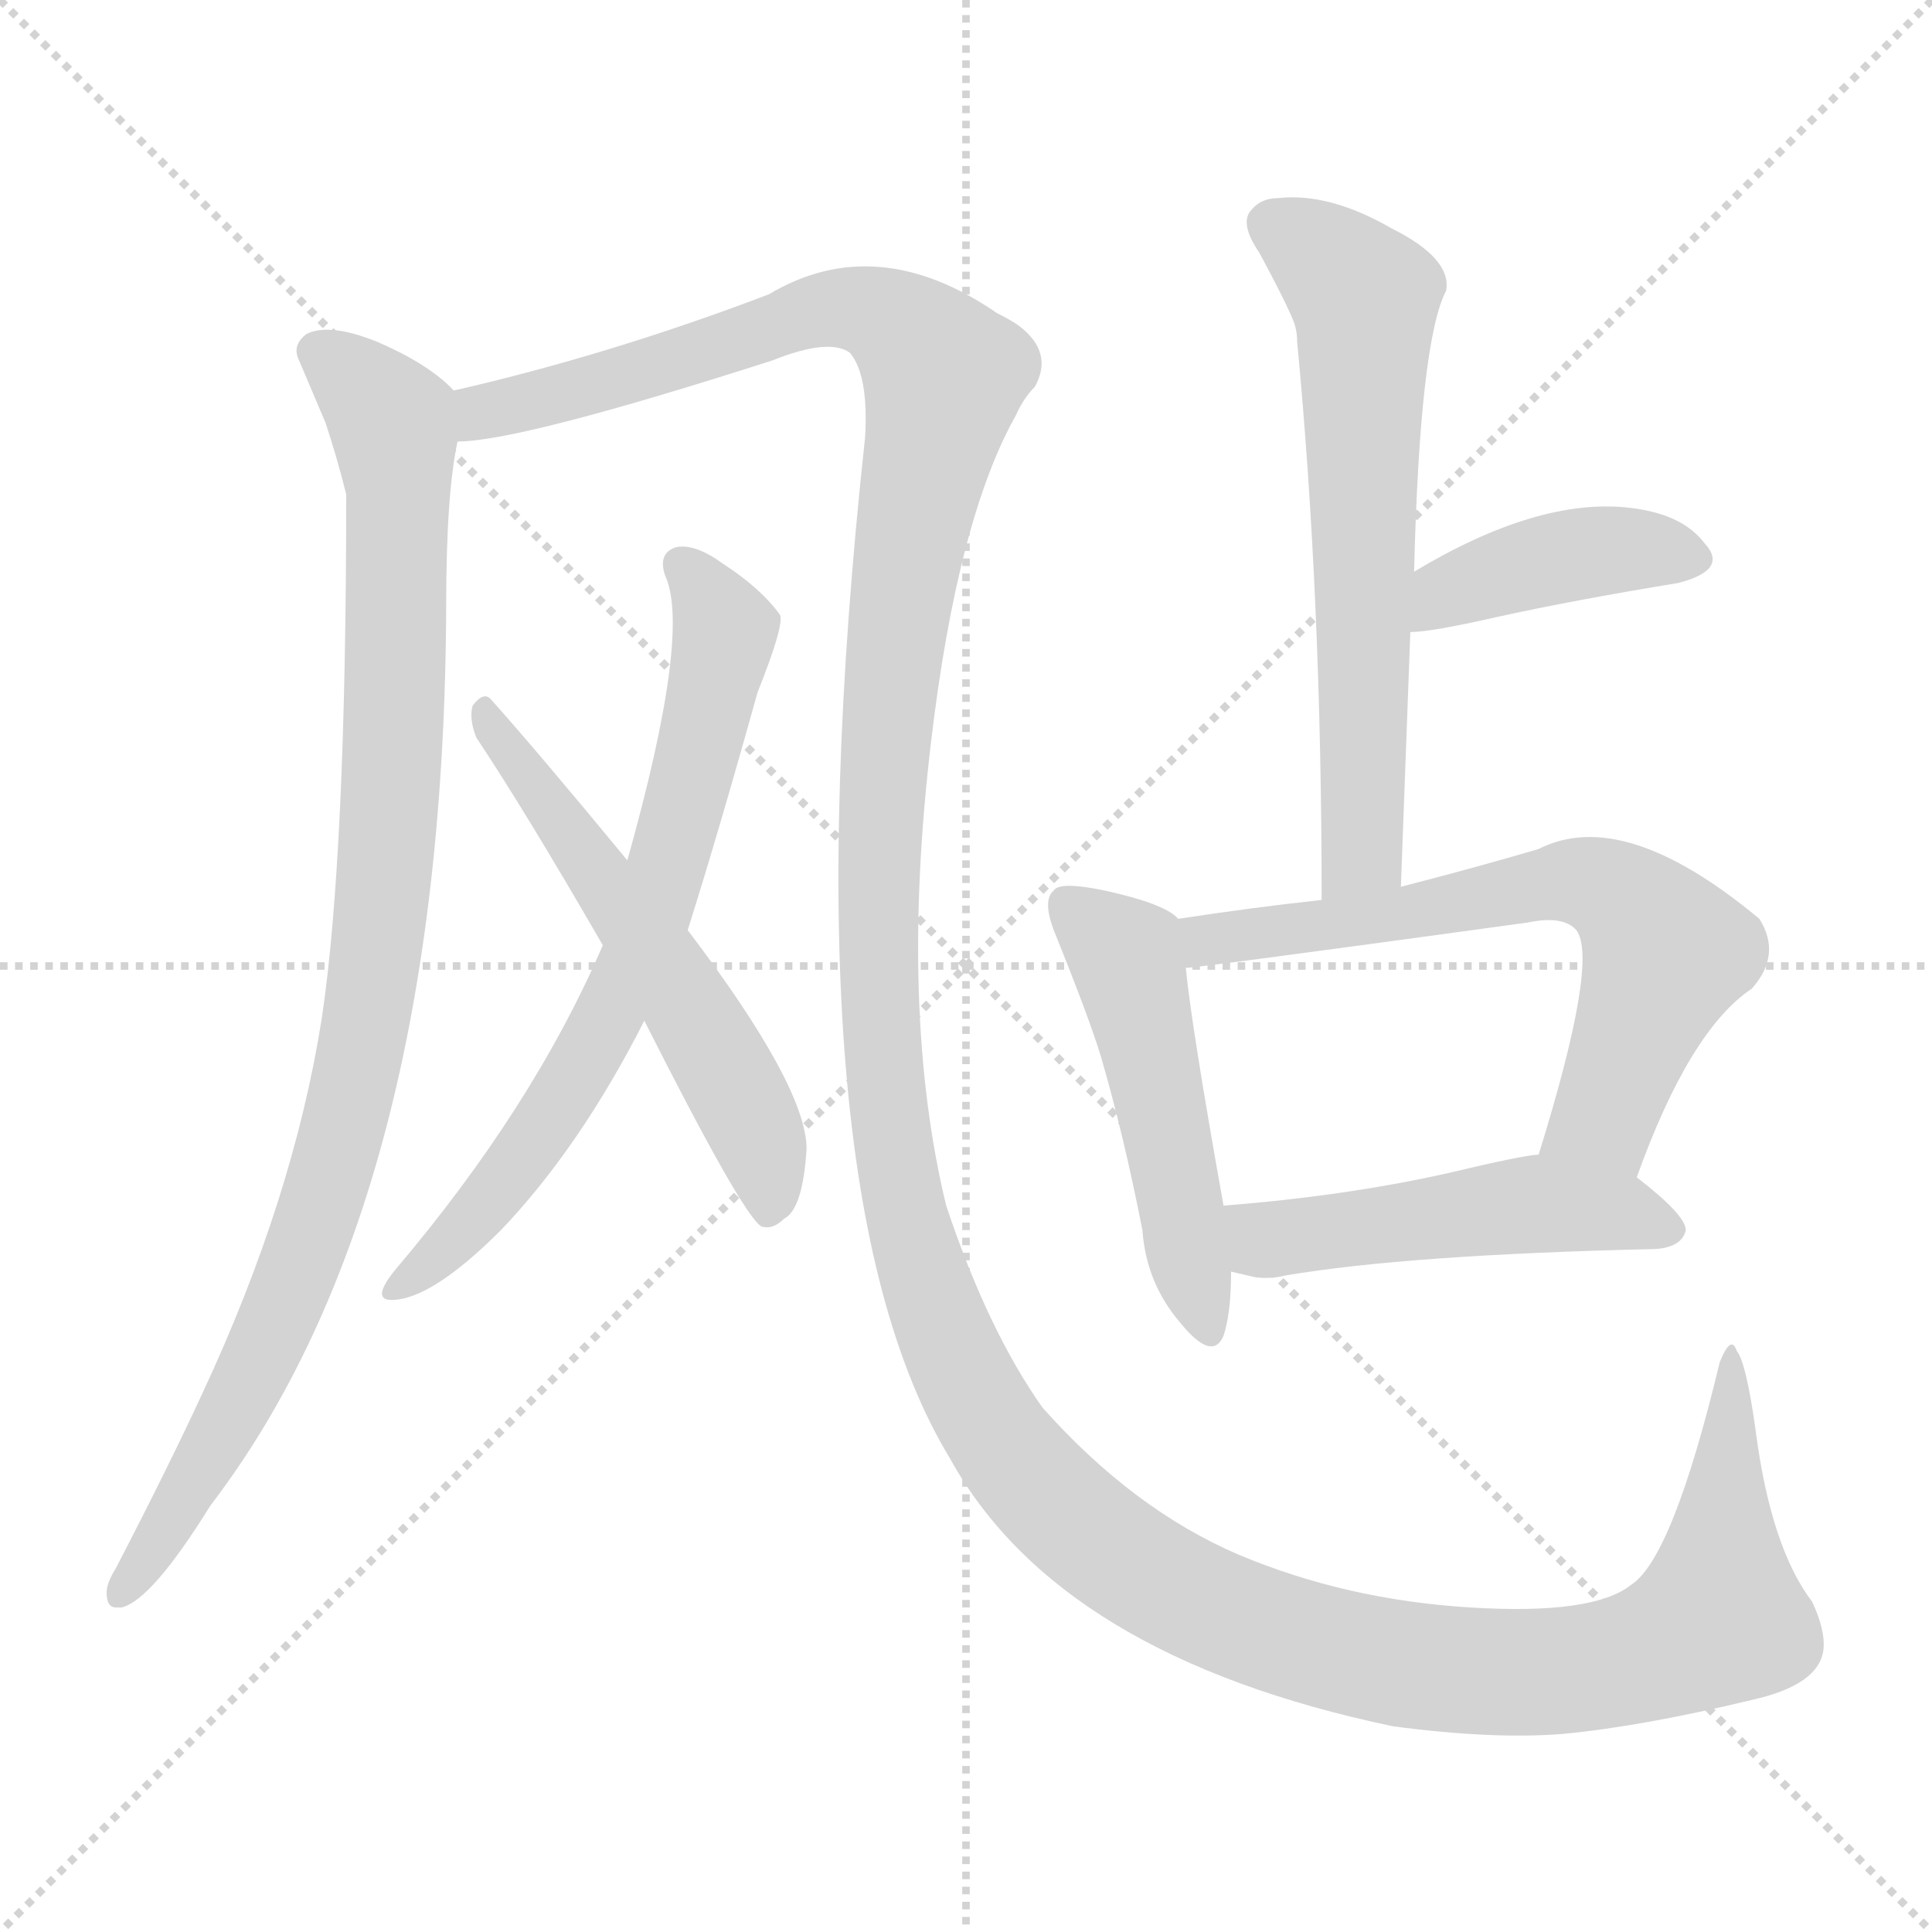 <svg version="1.1" viewBox="0 0 1024 1024" xmlns="http://www.w3.org/2000/svg">
  <g stroke="lightgray" stroke-dasharray="1,1" stroke-width="1" transform="scale(4, 4)">
    <line x1="0" y1="0" x2="256" y2="256"></line>
    <line x1="256" y1="0" x2="0" y2="256"></line>
    <line x1="128" y1="0" x2="128" y2="256"></line>
    <line x1="0" y1="128" x2="256" y2="128"></line>
  </g>
<g transform="scale(1, -1) translate(0, -900)">
   <style type="text/css">
    @keyframes keyframes0 {
      from {
       stroke: blue;
       stroke-dashoffset: 960;
       stroke-width: 128;
       }
       76% {
       animation-timing-function: step-end;
       stroke: blue;
       stroke-dashoffset: 0;
       stroke-width: 128;
       }
       to {
       stroke: black;
       stroke-width: 1024;
       }
       }
       #make-me-a-hanzi-animation-0 {
         animation: keyframes0 1.031s both;
         animation-delay: 0s;
         animation-timing-function: linear;
       }
    @keyframes keyframes1 {
      from {
       stroke: blue;
       stroke-dashoffset: 1674;
       stroke-width: 128;
       }
       84% {
       animation-timing-function: step-end;
       stroke: blue;
       stroke-dashoffset: 0;
       stroke-width: 128;
       }
       to {
       stroke: black;
       stroke-width: 1024;
       }
       }
       #make-me-a-hanzi-animation-1 {
         animation: keyframes1 1.612s both;
         animation-delay: 1.031s;
         animation-timing-function: linear;
       }
    @keyframes keyframes2 {
      from {
       stroke: blue;
       stroke-dashoffset: 696;
       stroke-width: 128;
       }
       69% {
       animation-timing-function: step-end;
       stroke: blue;
       stroke-dashoffset: 0;
       stroke-width: 128;
       }
       to {
       stroke: black;
       stroke-width: 1024;
       }
       }
       #make-me-a-hanzi-animation-2 {
         animation: keyframes2 0.816s both;
         animation-delay: 2.644s;
         animation-timing-function: linear;
       }
    @keyframes keyframes3 {
      from {
       stroke: blue;
       stroke-dashoffset: 563;
       stroke-width: 128;
       }
       65% {
       animation-timing-function: step-end;
       stroke: blue;
       stroke-dashoffset: 0;
       stroke-width: 128;
       }
       to {
       stroke: black;
       stroke-width: 1024;
       }
       }
       #make-me-a-hanzi-animation-3 {
         animation: keyframes3 0.708s both;
         animation-delay: 3.46s;
         animation-timing-function: linear;
       }
    @keyframes keyframes4 {
      from {
       stroke: blue;
       stroke-dashoffset: 634;
       stroke-width: 128;
       }
       67% {
       animation-timing-function: step-end;
       stroke: blue;
       stroke-dashoffset: 0;
       stroke-width: 128;
       }
       to {
       stroke: black;
       stroke-width: 1024;
       }
       }
       #make-me-a-hanzi-animation-4 {
         animation: keyframes4 0.766s both;
         animation-delay: 4.168s;
         animation-timing-function: linear;
       }
    @keyframes keyframes5 {
      from {
       stroke: blue;
       stroke-dashoffset: 408;
       stroke-width: 128;
       }
       57% {
       animation-timing-function: step-end;
       stroke: blue;
       stroke-dashoffset: 0;
       stroke-width: 128;
       }
       to {
       stroke: black;
       stroke-width: 1024;
       }
       }
       #make-me-a-hanzi-animation-5 {
         animation: keyframes5 0.582s both;
         animation-delay: 4.934s;
         animation-timing-function: linear;
       }
    @keyframes keyframes6 {
      from {
       stroke: blue;
       stroke-dashoffset: 496;
       stroke-width: 128;
       }
       62% {
       animation-timing-function: step-end;
       stroke: blue;
       stroke-dashoffset: 0;
       stroke-width: 128;
       }
       to {
       stroke: black;
       stroke-width: 1024;
       }
       }
       #make-me-a-hanzi-animation-6 {
         animation: keyframes6 0.654s both;
         animation-delay: 5.516s;
         animation-timing-function: linear;
       }
    @keyframes keyframes7 {
      from {
       stroke: blue;
       stroke-dashoffset: 651;
       stroke-width: 128;
       }
       68% {
       animation-timing-function: step-end;
       stroke: blue;
       stroke-dashoffset: 0;
       stroke-width: 128;
       }
       to {
       stroke: black;
       stroke-width: 1024;
       }
       }
       #make-me-a-hanzi-animation-7 {
         animation: keyframes7 0.78s both;
         animation-delay: 6.17s;
         animation-timing-function: linear;
       }
    @keyframes keyframes8 {
      from {
       stroke: blue;
       stroke-dashoffset: 493;
       stroke-width: 128;
       }
       62% {
       animation-timing-function: step-end;
       stroke: blue;
       stroke-dashoffset: 0;
       stroke-width: 128;
       }
       to {
       stroke: black;
       stroke-width: 1024;
       }
       }
       #make-me-a-hanzi-animation-8 {
         animation: keyframes8 0.651s both;
         animation-delay: 6.95s;
         animation-timing-function: linear;
       }
</style>
<path d="M 240.5 693.0 Q 227.5 707.0 199.5 719.0 Q 174.5 729.0 162.5 723.0 Q 154.5 717.0 158.5 709.0 L 172.5 676.0 Q 178.5 658.0 183.5 638.0 Q 183.5 446.0 170.5 360.0 Q 155.5 265.0 107.5 162.0 Q 89.5 123.0 61.5 69.0 Q 56.5 61.0 56.5 56.0 Q 56.5 48.0 61.5 48.0 Q 62.5 48.0 64.5 48.0 Q 80.5 52.0 111.5 102.0 Q 235.5 264.0 236.5 580.0 Q 236.5 638.0 242.5 666.0 C 245.5 689.0 245.5 689.0 240.5 693.0 Z" fill="lightgray"></path> 
<path d="M 928.5 -1.0 Q 964.5 7.0 966.5 26.0 Q 967.5 36.0 960.5 51.0 Q 938.5 80.0 930.5 142.0 Q 925.5 178.0 920.5 184.0 Q 917.5 193.0 911.5 178.0 Q 886.5 74.0 864.5 60.0 Q 844.5 44.0 779.5 48.0 Q 713.5 52.0 656.5 76.0 Q 600.5 100.0 552.5 154.0 Q 523.5 195.0 501.5 261.0 Q 476.5 364.0 493.5 507.0 Q 507.5 625.0 538.5 680.0 Q 542.5 689.0 548.5 695.0 Q 558.5 713.0 540.5 727.0 Q 536.5 730.0 528.5 734.0 Q 464.5 778.0 407.5 744.0 Q 323.5 712.0 240.5 693.0 C 211.5 686.0 212.5 661.0 242.5 666.0 Q 275.5 666.0 409.5 709.0 Q 439.5 721.0 450.5 713.0 Q 460.5 701.0 458.5 668.0 Q 415.5 272.0 503.5 127.0 Q 561.5 22.0 738.5 -15.0 Q 791.5 -22.0 828.5 -19.0 Q 870.5 -15.0 928.5 -1.0 Z" fill="lightgray"></path> 
<path d="M 207.5 211.0 Q 228.5 211.0 265.5 248.0 Q 307.5 292.0 341.5 359.0 L 364.5 407.0 Q 381.5 461.0 401.5 533.0 Q 415.5 568.0 413.5 574.0 Q 403.5 588.0 383.5 601.0 Q 368.5 612.0 358.5 610.0 Q 348.5 607.0 352.5 595.0 Q 366.5 565.0 332.5 444.0 L 319.5 399.0 Q 282.5 313.0 209.5 227.0 Q 196.5 211.0 207.5 211.0 Z" fill="lightgray"></path> 
<path d="M 341.5 359.0 Q 393.5 256.0 403.5 250.0 Q 409.5 248.0 415.5 254.0 Q 425.5 259.0 427.5 291.0 Q 427.5 324.0 364.5 407.0 L 332.5 444.0 Q 285.5 501.0 260.5 529.0 Q 256.5 534.0 250.5 526.0 Q 248.5 519.0 252.5 509.0 Q 278.5 470.0 319.5 399.0 L 341.5 359.0 Z" fill="lightgray"></path> 
<path d="M 742.5 430.0 L 747.5 565.0 L 749.5 597.0 Q 752.5 719.0 766.5 746.0 Q 769.5 763.0 737.5 779.0 Q 704.5 798.0 677.5 795.0 Q 668.5 795.0 663.5 789.0 Q 656.5 782.0 667.5 766.0 Q 681.5 740.0 685.5 730.0 Q 687.5 725.0 687.5 719.0 Q 700.5 583.0 700.5 423.0 C 700.5 393.0 741.5 400.0 742.5 430.0 Z" fill="lightgray"></path> 
<path d="M 747.5 565.0 Q 758.5 565.0 793.5 573.0 Q 834.5 582.0 889.5 591.0 Q 916.5 598.0 903.5 612.0 Q 891.5 628.0 862.5 631.0 Q 814.5 636.0 749.5 597.0 C 723.5 582.0 717.5 563.0 747.5 565.0 Z" fill="lightgray"></path> 
<path d="M 624.5 413.0 Q 617.5 421.0 585.5 428.0 Q 561.5 433.0 558.5 428.0 Q 552.5 423.0 558.5 407.0 Q 577.5 360.0 583.5 340.0 Q 595.5 299.0 605.5 248.0 Q 607.5 220.0 625.5 199.0 Q 642.5 178.0 648.5 192.0 Q 652.5 204.0 652.5 226.0 L 648.5 261.0 Q 631.5 356.0 628.5 387.0 C 625.5 412.0 625.5 412.0 624.5 413.0 Z" fill="lightgray"></path> 
<path d="M 867.5 276.0 Q 895.5 354.0 928.5 376.0 Q 944.5 394.0 932.5 413.0 Q 860.5 473.0 815.5 450.0 Q 781.5 440.0 742.5 430.0 L 700.5 423.0 Q 663.5 419.0 624.5 413.0 C 594.5 409.0 598.5 384.0 628.5 387.0 Q 634.5 387.0 809.5 411.0 Q 828.5 415.0 835.5 407.0 Q 847.5 391.0 815.5 288.0 C 806.5 259.0 857.5 248.0 867.5 276.0 Z" fill="lightgray"></path> 
<path d="M 652.5 226.0 L 665.5 223.0 Q 673.5 222.0 681.5 224.0 Q 746.5 235.0 877.5 238.0 Q 891.5 239.0 893.5 248.0 Q 893.5 256.0 867.5 276.0 C 847.5 292.0 845.5 292.0 815.5 288.0 Q 808.5 288.0 766.5 278.0 Q 712.5 266.0 648.5 261.0 C 618.5 259.0 623.5 233.0 652.5 226.0 Z" fill="lightgray"></path> 
      <clipPath id="make-me-a-hanzi-clip-0">
      <path d="M 240.5 693.0 Q 227.5 707.0 199.5 719.0 Q 174.5 729.0 162.5 723.0 Q 154.5 717.0 158.5 709.0 L 172.5 676.0 Q 178.5 658.0 183.5 638.0 Q 183.5 446.0 170.5 360.0 Q 155.5 265.0 107.5 162.0 Q 89.5 123.0 61.5 69.0 Q 56.5 61.0 56.5 56.0 Q 56.5 48.0 61.5 48.0 Q 62.5 48.0 64.5 48.0 Q 80.5 52.0 111.5 102.0 Q 235.5 264.0 236.5 580.0 Q 236.5 638.0 242.5 666.0 C 245.5 689.0 245.5 689.0 240.5 693.0 Z" fill="lightgray"></path>
      </clipPath>
      <path clip-path="url(#make-me-a-hanzi-clip-0)" d="M 169.5 713.0 L 202.5 683.0 L 209.5 666.0 L 207.5 475.0 L 196.5 371.0 L 171.5 264.0 L 146.5 198.0 L 63.5 55.0 " fill="none" id="make-me-a-hanzi-animation-0" stroke-dasharray="832 1664" stroke-linecap="round"></path>

      <clipPath id="make-me-a-hanzi-clip-1">
      <path d="M 928.5 -1.0 Q 964.5 7.0 966.5 26.0 Q 967.5 36.0 960.5 51.0 Q 938.5 80.0 930.5 142.0 Q 925.5 178.0 920.5 184.0 Q 917.5 193.0 911.5 178.0 Q 886.5 74.0 864.5 60.0 Q 844.5 44.0 779.5 48.0 Q 713.5 52.0 656.5 76.0 Q 600.5 100.0 552.5 154.0 Q 523.5 195.0 501.5 261.0 Q 476.5 364.0 493.5 507.0 Q 507.5 625.0 538.5 680.0 Q 542.5 689.0 548.5 695.0 Q 558.5 713.0 540.5 727.0 Q 536.5 730.0 528.5 734.0 Q 464.5 778.0 407.5 744.0 Q 323.5 712.0 240.5 693.0 C 211.5 686.0 212.5 661.0 242.5 666.0 Q 275.5 666.0 409.5 709.0 Q 439.5 721.0 450.5 713.0 Q 460.5 701.0 458.5 668.0 Q 415.5 272.0 503.5 127.0 Q 561.5 22.0 738.5 -15.0 Q 791.5 -22.0 828.5 -19.0 Q 870.5 -15.0 928.5 -1.0 Z" fill="lightgray"></path>
      </clipPath>
      <path clip-path="url(#make-me-a-hanzi-clip-1)" d="M 245.5 673.0 L 255.5 682.0 L 349.5 705.0 L 435.5 736.0 L 469.5 732.0 L 500.5 701.0 L 484.5 631.0 L 468.5 505.0 L 465.5 377.0 L 476.5 271.0 L 502.5 189.0 L 530.5 135.0 L 590.5 77.0 L 668.5 37.0 L 735.5 19.0 L 795.5 13.0 L 868.5 22.0 L 911.5 42.0 L 917.5 178.0 " fill="none" id="make-me-a-hanzi-animation-1" stroke-dasharray="1546 3092" stroke-linecap="round"></path>

      <clipPath id="make-me-a-hanzi-clip-2">
      <path d="M 207.5 211.0 Q 228.5 211.0 265.5 248.0 Q 307.5 292.0 341.5 359.0 L 364.5 407.0 Q 381.5 461.0 401.5 533.0 Q 415.5 568.0 413.5 574.0 Q 403.5 588.0 383.5 601.0 Q 368.5 612.0 358.5 610.0 Q 348.5 607.0 352.5 595.0 Q 366.5 565.0 332.5 444.0 L 319.5 399.0 Q 282.5 313.0 209.5 227.0 Q 196.5 211.0 207.5 211.0 Z" fill="lightgray"></path>
      </clipPath>
      <path clip-path="url(#make-me-a-hanzi-clip-2)" d="M 360.5 600.0 L 384.5 566.0 L 339.5 397.0 L 275.5 284.0 L 227.5 229.0 L 209.5 219.0 " fill="none" id="make-me-a-hanzi-animation-2" stroke-dasharray="568 1136" stroke-linecap="round"></path>

      <clipPath id="make-me-a-hanzi-clip-3">
      <path d="M 341.5 359.0 Q 393.5 256.0 403.5 250.0 Q 409.5 248.0 415.5 254.0 Q 425.5 259.0 427.5 291.0 Q 427.5 324.0 364.5 407.0 L 332.5 444.0 Q 285.5 501.0 260.5 529.0 Q 256.5 534.0 250.5 526.0 Q 248.5 519.0 252.5 509.0 Q 278.5 470.0 319.5 399.0 L 341.5 359.0 Z" fill="lightgray"></path>
      </clipPath>
      <path clip-path="url(#make-me-a-hanzi-clip-3)" d="M 257.5 522.0 L 354.5 385.0 L 389.5 324.0 L 403.5 293.0 L 407.5 258.0 " fill="none" id="make-me-a-hanzi-animation-3" stroke-dasharray="435 870" stroke-linecap="round"></path>

      <clipPath id="make-me-a-hanzi-clip-4">
      <path d="M 742.5 430.0 L 747.5 565.0 L 749.5 597.0 Q 752.5 719.0 766.5 746.0 Q 769.5 763.0 737.5 779.0 Q 704.5 798.0 677.5 795.0 Q 668.5 795.0 663.5 789.0 Q 656.5 782.0 667.5 766.0 Q 681.5 740.0 685.5 730.0 Q 687.5 725.0 687.5 719.0 Q 700.5 583.0 700.5 423.0 C 700.5 393.0 741.5 400.0 742.5 430.0 Z" fill="lightgray"></path>
      </clipPath>
      <path clip-path="url(#make-me-a-hanzi-clip-4)" d="M 675.5 781.0 L 723.5 742.0 L 722.5 453.0 L 706.5 431.0 " fill="none" id="make-me-a-hanzi-animation-4" stroke-dasharray="506 1012" stroke-linecap="round"></path>

      <clipPath id="make-me-a-hanzi-clip-5">
      <path d="M 747.5 565.0 Q 758.5 565.0 793.5 573.0 Q 834.5 582.0 889.5 591.0 Q 916.5 598.0 903.5 612.0 Q 891.5 628.0 862.5 631.0 Q 814.5 636.0 749.5 597.0 C 723.5 582.0 717.5 563.0 747.5 565.0 Z" fill="lightgray"></path>
      </clipPath>
      <path clip-path="url(#make-me-a-hanzi-clip-5)" d="M 752.5 570.0 L 767.5 587.0 L 820.5 603.0 L 855.5 609.0 L 893.5 603.0 " fill="none" id="make-me-a-hanzi-animation-5" stroke-dasharray="280 560" stroke-linecap="round"></path>

      <clipPath id="make-me-a-hanzi-clip-6">
      <path d="M 624.5 413.0 Q 617.5 421.0 585.5 428.0 Q 561.5 433.0 558.5 428.0 Q 552.5 423.0 558.5 407.0 Q 577.5 360.0 583.5 340.0 Q 595.5 299.0 605.5 248.0 Q 607.5 220.0 625.5 199.0 Q 642.5 178.0 648.5 192.0 Q 652.5 204.0 652.5 226.0 L 648.5 261.0 Q 631.5 356.0 628.5 387.0 C 625.5 412.0 625.5 412.0 624.5 413.0 Z" fill="lightgray"></path>
      </clipPath>
      <path clip-path="url(#make-me-a-hanzi-clip-6)" d="M 565.5 421.0 L 598.5 389.0 L 638.5 199.0 " fill="none" id="make-me-a-hanzi-animation-6" stroke-dasharray="368 736" stroke-linecap="round"></path>

      <clipPath id="make-me-a-hanzi-clip-7">
      <path d="M 867.5 276.0 Q 895.5 354.0 928.5 376.0 Q 944.5 394.0 932.5 413.0 Q 860.5 473.0 815.5 450.0 Q 781.5 440.0 742.5 430.0 L 700.5 423.0 Q 663.5 419.0 624.5 413.0 C 594.5 409.0 598.5 384.0 628.5 387.0 Q 634.5 387.0 809.5 411.0 Q 828.5 415.0 835.5 407.0 Q 847.5 391.0 815.5 288.0 C 806.5 259.0 857.5 248.0 867.5 276.0 Z" fill="lightgray"></path>
      </clipPath>
      <path clip-path="url(#make-me-a-hanzi-clip-7)" d="M 629.5 394.0 L 649.5 404.0 L 742.5 414.0 L 828.5 433.0 L 854.5 428.0 L 883.5 395.0 L 850.5 308.0 L 824.5 299.0 " fill="none" id="make-me-a-hanzi-animation-7" stroke-dasharray="523 1046" stroke-linecap="round"></path>

      <clipPath id="make-me-a-hanzi-clip-8">
      <path d="M 652.5 226.0 L 665.5 223.0 Q 673.5 222.0 681.5 224.0 Q 746.5 235.0 877.5 238.0 Q 891.5 239.0 893.5 248.0 Q 893.5 256.0 867.5 276.0 C 847.5 292.0 845.5 292.0 815.5 288.0 Q 808.5 288.0 766.5 278.0 Q 712.5 266.0 648.5 261.0 C 618.5 259.0 623.5 233.0 652.5 226.0 Z" fill="lightgray"></path>
      </clipPath>
      <path clip-path="url(#make-me-a-hanzi-clip-8)" d="M 656.5 256.0 L 670.5 243.0 L 815.5 262.0 L 863.5 257.0 L 885.5 248.0 " fill="none" id="make-me-a-hanzi-animation-8" stroke-dasharray="365 730" stroke-linecap="round"></path>

</g>
</svg>
